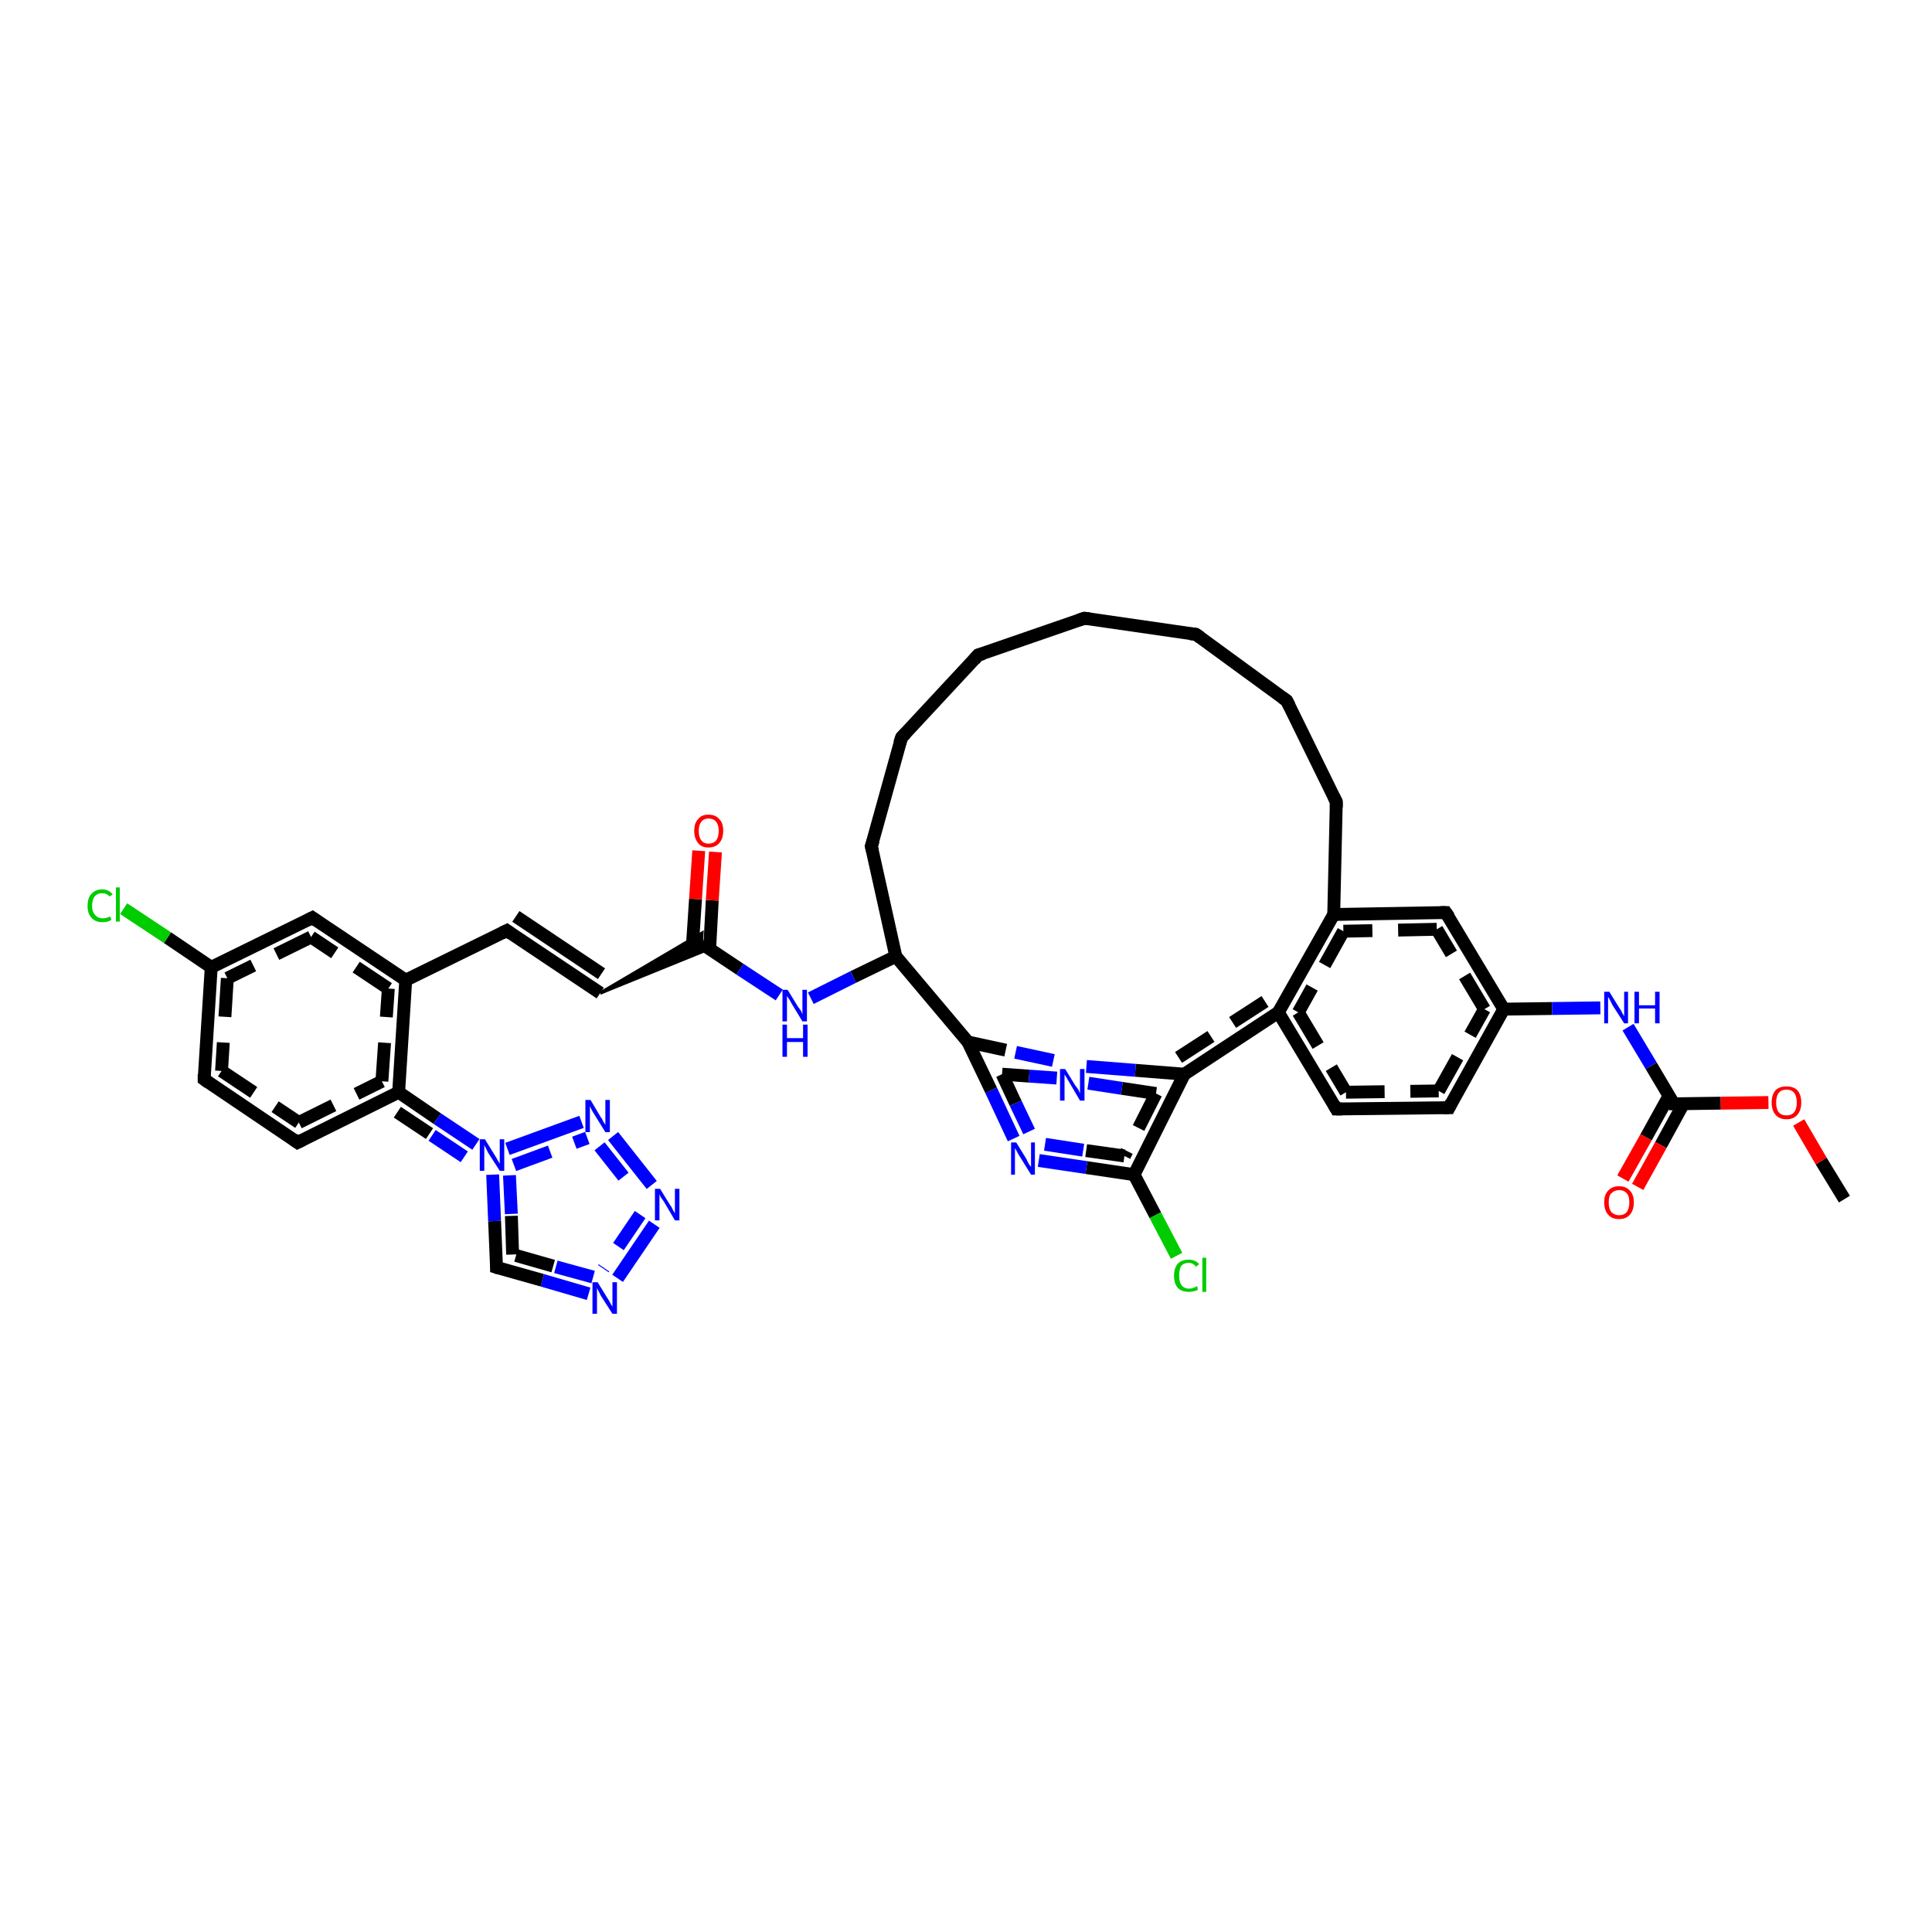 <?xml version='1.0' encoding='iso-8859-1'?>
<svg version='1.1' baseProfile='full'
              xmlns='http://www.w3.org/2000/svg'
                      xmlns:rdkit='http://www.rdkit.org/xml'
                      xmlns:xlink='http://www.w3.org/1999/xlink'
                  xml:space='preserve'
width='300px' height='300px' viewBox='0 0 300 300'>
<!-- END OF HEADER -->
<rect style='opacity:1.0;fill:#FFFFFF;stroke:none' width='300.0' height='300.0' x='0.0' y='0.0'> </rect>
<path class='bond-0 atom-0 atom-1' d='M 110.2,147.3 L 110.6,139.8' style='fill:none;fill-rule:evenodd;stroke:#000000;stroke-width:2.0px;stroke-linecap:butt;stroke-linejoin:miter;stroke-opacity:1' />
<path class='bond-0 atom-0 atom-1' d='M 110.6,139.8 L 111.1,132.3' style='fill:none;fill-rule:evenodd;stroke:#FF0000;stroke-width:2.0px;stroke-linecap:butt;stroke-linejoin:miter;stroke-opacity:1' />
<path class='bond-0 atom-0 atom-1' d='M 107.5,147.1 L 108.0,139.6' style='fill:none;fill-rule:evenodd;stroke:#000000;stroke-width:2.0px;stroke-linecap:butt;stroke-linejoin:miter;stroke-opacity:1' />
<path class='bond-0 atom-0 atom-1' d='M 108.0,139.6 L 108.5,132.1' style='fill:none;fill-rule:evenodd;stroke:#FF0000;stroke-width:2.0px;stroke-linecap:butt;stroke-linejoin:miter;stroke-opacity:1' />
<path class='bond-1 atom-2 atom-0' d='M 93.2,154.2 L 109.0,144.9 L 108.9,146.5 Z' style='fill:#000000;fill-rule:evenodd;fill-opacity:1;stroke:#000000;stroke-width:0.5px;stroke-linecap:butt;stroke-linejoin:miter;stroke-opacity:1;' />
<path class='bond-1 atom-2 atom-0' d='M 93.2,154.2 L 108.9,146.5 L 110.2,147.3 Z' style='fill:#000000;fill-rule:evenodd;fill-opacity:1;stroke:#000000;stroke-width:0.5px;stroke-linecap:butt;stroke-linejoin:miter;stroke-opacity:1;' />
<path class='bond-2 atom-2 atom-3' d='M 93.2,154.2 L 78.7,144.5' style='fill:none;fill-rule:evenodd;stroke:#000000;stroke-width:2.0px;stroke-linecap:butt;stroke-linejoin:miter;stroke-opacity:1' />
<path class='bond-2 atom-2 atom-3' d='M 93.4,151.2 L 80.1,142.3' style='fill:none;fill-rule:evenodd;stroke:#000000;stroke-width:2.0px;stroke-linecap:butt;stroke-linejoin:miter;stroke-opacity:1' />
<path class='bond-3 atom-3 atom-4' d='M 78.7,144.5 L 63.0,152.2' style='fill:none;fill-rule:evenodd;stroke:#000000;stroke-width:2.0px;stroke-linecap:butt;stroke-linejoin:miter;stroke-opacity:1' />
<path class='bond-4 atom-4 atom-5' d='M 63.0,152.2 L 48.5,142.5' style='fill:none;fill-rule:evenodd;stroke:#000000;stroke-width:2.0px;stroke-linecap:butt;stroke-linejoin:miter;stroke-opacity:1' />
<path class='bond-4 atom-4 atom-5' d='M 60.3,153.5 L 48.3,145.5' style='fill:none;fill-rule:evenodd;stroke:#000000;stroke-width:2.0px;stroke-linecap:butt;stroke-linejoin:miter;stroke-opacity:1;stroke-dasharray:6,4' />
<path class='bond-5 atom-5 atom-6' d='M 48.5,142.5 L 32.8,150.2' style='fill:none;fill-rule:evenodd;stroke:#000000;stroke-width:2.0px;stroke-linecap:butt;stroke-linejoin:miter;stroke-opacity:1' />
<path class='bond-5 atom-5 atom-6' d='M 48.3,145.5 L 35.3,151.9' style='fill:none;fill-rule:evenodd;stroke:#000000;stroke-width:2.0px;stroke-linecap:butt;stroke-linejoin:miter;stroke-opacity:1;stroke-dasharray:6,4' />
<path class='bond-6 atom-6 atom-7' d='M 32.8,150.2 L 26.0,145.6' style='fill:none;fill-rule:evenodd;stroke:#000000;stroke-width:2.0px;stroke-linecap:butt;stroke-linejoin:miter;stroke-opacity:1' />
<path class='bond-6 atom-6 atom-7' d='M 26.0,145.6 L 19.2,141.1' style='fill:none;fill-rule:evenodd;stroke:#00CC00;stroke-width:2.0px;stroke-linecap:butt;stroke-linejoin:miter;stroke-opacity:1' />
<path class='bond-7 atom-6 atom-8' d='M 32.8,150.2 L 31.7,167.6' style='fill:none;fill-rule:evenodd;stroke:#000000;stroke-width:2.0px;stroke-linecap:butt;stroke-linejoin:miter;stroke-opacity:1' />
<path class='bond-7 atom-6 atom-8' d='M 35.3,151.9 L 34.4,166.3' style='fill:none;fill-rule:evenodd;stroke:#000000;stroke-width:2.0px;stroke-linecap:butt;stroke-linejoin:miter;stroke-opacity:1;stroke-dasharray:6,4' />
<path class='bond-8 atom-8 atom-9' d='M 31.7,167.6 L 46.2,177.4' style='fill:none;fill-rule:evenodd;stroke:#000000;stroke-width:2.0px;stroke-linecap:butt;stroke-linejoin:miter;stroke-opacity:1' />
<path class='bond-8 atom-8 atom-9' d='M 34.4,166.3 L 46.4,174.3' style='fill:none;fill-rule:evenodd;stroke:#000000;stroke-width:2.0px;stroke-linecap:butt;stroke-linejoin:miter;stroke-opacity:1;stroke-dasharray:6,4' />
<path class='bond-9 atom-9 atom-10' d='M 46.2,177.4 L 61.9,169.6' style='fill:none;fill-rule:evenodd;stroke:#000000;stroke-width:2.0px;stroke-linecap:butt;stroke-linejoin:miter;stroke-opacity:1' />
<path class='bond-9 atom-9 atom-10' d='M 46.4,174.3 L 59.3,167.9' style='fill:none;fill-rule:evenodd;stroke:#000000;stroke-width:2.0px;stroke-linecap:butt;stroke-linejoin:miter;stroke-opacity:1;stroke-dasharray:6,4' />
<path class='bond-10 atom-10 atom-11' d='M 61.9,169.6 L 67.9,173.7' style='fill:none;fill-rule:evenodd;stroke:#000000;stroke-width:2.0px;stroke-linecap:butt;stroke-linejoin:miter;stroke-opacity:1' />
<path class='bond-10 atom-10 atom-11' d='M 67.9,173.7 L 73.9,177.7' style='fill:none;fill-rule:evenodd;stroke:#0000FF;stroke-width:2.0px;stroke-linecap:butt;stroke-linejoin:miter;stroke-opacity:1' />
<path class='bond-10 atom-10 atom-11' d='M 61.7,172.7 L 67.1,176.3' style='fill:none;fill-rule:evenodd;stroke:#000000;stroke-width:2.0px;stroke-linecap:butt;stroke-linejoin:miter;stroke-opacity:1;stroke-dasharray:6,4' />
<path class='bond-10 atom-10 atom-11' d='M 67.1,176.3 L 72.5,179.9' style='fill:none;fill-rule:evenodd;stroke:#0000FF;stroke-width:2.0px;stroke-linecap:butt;stroke-linejoin:miter;stroke-opacity:1;stroke-dasharray:6,4' />
<path class='bond-11 atom-11 atom-12' d='M 78.8,178.4 L 90.3,174.2' style='fill:none;fill-rule:evenodd;stroke:#0000FF;stroke-width:2.0px;stroke-linecap:butt;stroke-linejoin:miter;stroke-opacity:1' />
<path class='bond-11 atom-11 atom-12' d='M 79.8,180.9 L 91.2,176.7' style='fill:none;fill-rule:evenodd;stroke:#0000FF;stroke-width:2.0px;stroke-linecap:butt;stroke-linejoin:miter;stroke-opacity:1;stroke-dasharray:6,4' />
<path class='bond-12 atom-12 atom-13' d='M 95.2,176.4 L 101.2,184.0' style='fill:none;fill-rule:evenodd;stroke:#0000FF;stroke-width:2.0px;stroke-linecap:butt;stroke-linejoin:miter;stroke-opacity:1' />
<path class='bond-12 atom-12 atom-13' d='M 93.1,178.0 L 99.1,185.6' style='fill:none;fill-rule:evenodd;stroke:#0000FF;stroke-width:2.0px;stroke-linecap:butt;stroke-linejoin:miter;stroke-opacity:1;stroke-dasharray:6,4' />
<path class='bond-13 atom-13 atom-14' d='M 101.6,190.1 L 95.9,198.5' style='fill:none;fill-rule:evenodd;stroke:#0000FF;stroke-width:2.0px;stroke-linecap:butt;stroke-linejoin:miter;stroke-opacity:1' />
<path class='bond-13 atom-13 atom-14' d='M 99.4,188.6 L 93.7,197.0' style='fill:none;fill-rule:evenodd;stroke:#0000FF;stroke-width:2.0px;stroke-linecap:butt;stroke-linejoin:miter;stroke-opacity:1;stroke-dasharray:6,4' />
<path class='bond-14 atom-14 atom-15' d='M 91.4,200.9 L 84.2,198.8' style='fill:none;fill-rule:evenodd;stroke:#0000FF;stroke-width:2.0px;stroke-linecap:butt;stroke-linejoin:miter;stroke-opacity:1' />
<path class='bond-14 atom-14 atom-15' d='M 84.2,198.8 L 77.1,196.8' style='fill:none;fill-rule:evenodd;stroke:#000000;stroke-width:2.0px;stroke-linecap:butt;stroke-linejoin:miter;stroke-opacity:1' />
<path class='bond-14 atom-14 atom-15' d='M 92.1,198.3 L 85.9,196.6' style='fill:none;fill-rule:evenodd;stroke:#0000FF;stroke-width:2.0px;stroke-linecap:butt;stroke-linejoin:miter;stroke-opacity:1;stroke-dasharray:6,4' />
<path class='bond-14 atom-14 atom-15' d='M 85.9,196.6 L 79.6,194.8' style='fill:none;fill-rule:evenodd;stroke:#000000;stroke-width:2.0px;stroke-linecap:butt;stroke-linejoin:miter;stroke-opacity:1;stroke-dasharray:6,4' />
<path class='bond-15 atom-0 atom-16' d='M 108.9,146.5 L 114.9,150.5' style='fill:none;fill-rule:evenodd;stroke:#000000;stroke-width:2.0px;stroke-linecap:butt;stroke-linejoin:miter;stroke-opacity:1' />
<path class='bond-15 atom-0 atom-16' d='M 114.9,150.5 L 121.0,154.5' style='fill:none;fill-rule:evenodd;stroke:#0000FF;stroke-width:2.0px;stroke-linecap:butt;stroke-linejoin:miter;stroke-opacity:1' />
<path class='bond-16 atom-16 atom-17' d='M 125.9,155.0 L 132.5,151.7' style='fill:none;fill-rule:evenodd;stroke:#0000FF;stroke-width:2.0px;stroke-linecap:butt;stroke-linejoin:miter;stroke-opacity:1' />
<path class='bond-16 atom-16 atom-17' d='M 132.5,151.7 L 139.1,148.5' style='fill:none;fill-rule:evenodd;stroke:#000000;stroke-width:2.0px;stroke-linecap:butt;stroke-linejoin:miter;stroke-opacity:1' />
<path class='bond-17 atom-17 atom-18' d='M 139.1,148.5 L 150.3,161.8' style='fill:none;fill-rule:evenodd;stroke:#000000;stroke-width:2.0px;stroke-linecap:butt;stroke-linejoin:miter;stroke-opacity:1' />
<path class='bond-18 atom-18 atom-19' d='M 155.6,166.8 L 159.8,167.1' style='fill:none;fill-rule:evenodd;stroke:#000000;stroke-width:2.0px;stroke-linecap:butt;stroke-linejoin:miter;stroke-opacity:1' />
<path class='bond-18 atom-18 atom-19' d='M 159.8,167.1 L 164.1,167.4' style='fill:none;fill-rule:evenodd;stroke:#0000FF;stroke-width:2.0px;stroke-linecap:butt;stroke-linejoin:miter;stroke-opacity:1' />
<path class='bond-18 atom-18 atom-19' d='M 150.3,161.8 L 157.7,163.4' style='fill:none;fill-rule:evenodd;stroke:#000000;stroke-width:2.0px;stroke-linecap:butt;stroke-linejoin:miter;stroke-opacity:1;stroke-dasharray:6,4' />
<path class='bond-18 atom-18 atom-19' d='M 157.7,163.4 L 165.1,165.0' style='fill:none;fill-rule:evenodd;stroke:#0000FF;stroke-width:2.0px;stroke-linecap:butt;stroke-linejoin:miter;stroke-opacity:1;stroke-dasharray:6,4' />
<path class='bond-19 atom-19 atom-20' d='M 168.7,165.6 L 176.3,166.2' style='fill:none;fill-rule:evenodd;stroke:#0000FF;stroke-width:2.0px;stroke-linecap:butt;stroke-linejoin:miter;stroke-opacity:1' />
<path class='bond-19 atom-19 atom-20' d='M 176.3,166.2 L 183.9,166.8' style='fill:none;fill-rule:evenodd;stroke:#000000;stroke-width:2.0px;stroke-linecap:butt;stroke-linejoin:miter;stroke-opacity:1' />
<path class='bond-19 atom-19 atom-20' d='M 169.0,168.2 L 174.2,169.0' style='fill:none;fill-rule:evenodd;stroke:#0000FF;stroke-width:2.0px;stroke-linecap:butt;stroke-linejoin:miter;stroke-opacity:1;stroke-dasharray:6,4' />
<path class='bond-19 atom-19 atom-20' d='M 174.2,169.0 L 179.5,169.8' style='fill:none;fill-rule:evenodd;stroke:#000000;stroke-width:2.0px;stroke-linecap:butt;stroke-linejoin:miter;stroke-opacity:1;stroke-dasharray:6,4' />
<path class='bond-20 atom-20 atom-21' d='M 183.9,166.8 L 198.5,157.2' style='fill:none;fill-rule:evenodd;stroke:#000000;stroke-width:2.0px;stroke-linecap:butt;stroke-linejoin:miter;stroke-opacity:1' />
<path class='bond-20 atom-20 atom-21' d='M 183.0,164.2 L 196.6,155.4' style='fill:none;fill-rule:evenodd;stroke:#000000;stroke-width:2.0px;stroke-linecap:butt;stroke-linejoin:miter;stroke-opacity:1;stroke-dasharray:6,4' />
<path class='bond-21 atom-21 atom-22' d='M 198.5,157.2 L 207.5,172.2' style='fill:none;fill-rule:evenodd;stroke:#000000;stroke-width:2.0px;stroke-linecap:butt;stroke-linejoin:miter;stroke-opacity:1' />
<path class='bond-21 atom-21 atom-22' d='M 201.6,157.2 L 209.0,169.6' style='fill:none;fill-rule:evenodd;stroke:#000000;stroke-width:2.0px;stroke-linecap:butt;stroke-linejoin:miter;stroke-opacity:1;stroke-dasharray:6,4' />
<path class='bond-22 atom-22 atom-23' d='M 207.5,172.2 L 225.0,172.0' style='fill:none;fill-rule:evenodd;stroke:#000000;stroke-width:2.0px;stroke-linecap:butt;stroke-linejoin:miter;stroke-opacity:1' />
<path class='bond-22 atom-22 atom-23' d='M 209.0,169.6 L 223.4,169.4' style='fill:none;fill-rule:evenodd;stroke:#000000;stroke-width:2.0px;stroke-linecap:butt;stroke-linejoin:miter;stroke-opacity:1;stroke-dasharray:6,4' />
<path class='bond-23 atom-23 atom-24' d='M 225.0,172.0 L 233.5,156.7' style='fill:none;fill-rule:evenodd;stroke:#000000;stroke-width:2.0px;stroke-linecap:butt;stroke-linejoin:miter;stroke-opacity:1' />
<path class='bond-23 atom-23 atom-24' d='M 223.4,169.4 L 230.5,156.7' style='fill:none;fill-rule:evenodd;stroke:#000000;stroke-width:2.0px;stroke-linecap:butt;stroke-linejoin:miter;stroke-opacity:1;stroke-dasharray:6,4' />
<path class='bond-24 atom-24 atom-25' d='M 233.5,156.7 L 241.0,156.6' style='fill:none;fill-rule:evenodd;stroke:#000000;stroke-width:2.0px;stroke-linecap:butt;stroke-linejoin:miter;stroke-opacity:1' />
<path class='bond-24 atom-24 atom-25' d='M 241.0,156.6 L 248.5,156.5' style='fill:none;fill-rule:evenodd;stroke:#0000FF;stroke-width:2.0px;stroke-linecap:butt;stroke-linejoin:miter;stroke-opacity:1' />
<path class='bond-25 atom-25 atom-26' d='M 252.8,159.5 L 256.4,165.5' style='fill:none;fill-rule:evenodd;stroke:#0000FF;stroke-width:2.0px;stroke-linecap:butt;stroke-linejoin:miter;stroke-opacity:1' />
<path class='bond-25 atom-25 atom-26' d='M 256.4,165.5 L 259.9,171.4' style='fill:none;fill-rule:evenodd;stroke:#000000;stroke-width:2.0px;stroke-linecap:butt;stroke-linejoin:miter;stroke-opacity:1' />
<path class='bond-26 atom-26 atom-27' d='M 259.9,171.4 L 267.2,171.3' style='fill:none;fill-rule:evenodd;stroke:#000000;stroke-width:2.0px;stroke-linecap:butt;stroke-linejoin:miter;stroke-opacity:1' />
<path class='bond-26 atom-26 atom-27' d='M 267.2,171.3 L 274.6,171.2' style='fill:none;fill-rule:evenodd;stroke:#FF0000;stroke-width:2.0px;stroke-linecap:butt;stroke-linejoin:miter;stroke-opacity:1' />
<path class='bond-27 atom-27 atom-28' d='M 279.3,174.3 L 282.8,180.3' style='fill:none;fill-rule:evenodd;stroke:#FF0000;stroke-width:2.0px;stroke-linecap:butt;stroke-linejoin:miter;stroke-opacity:1' />
<path class='bond-27 atom-27 atom-28' d='M 282.8,180.3 L 286.4,186.2' style='fill:none;fill-rule:evenodd;stroke:#000000;stroke-width:2.0px;stroke-linecap:butt;stroke-linejoin:miter;stroke-opacity:1' />
<path class='bond-28 atom-26 atom-29' d='M 259.2,170.1 L 255.6,176.6' style='fill:none;fill-rule:evenodd;stroke:#000000;stroke-width:2.0px;stroke-linecap:butt;stroke-linejoin:miter;stroke-opacity:1' />
<path class='bond-28 atom-26 atom-29' d='M 255.6,176.6 L 252.0,183.0' style='fill:none;fill-rule:evenodd;stroke:#FF0000;stroke-width:2.0px;stroke-linecap:butt;stroke-linejoin:miter;stroke-opacity:1' />
<path class='bond-28 atom-26 atom-29' d='M 261.4,171.4 L 257.9,177.8' style='fill:none;fill-rule:evenodd;stroke:#000000;stroke-width:2.0px;stroke-linecap:butt;stroke-linejoin:miter;stroke-opacity:1' />
<path class='bond-28 atom-26 atom-29' d='M 257.9,177.8 L 254.3,184.3' style='fill:none;fill-rule:evenodd;stroke:#FF0000;stroke-width:2.0px;stroke-linecap:butt;stroke-linejoin:miter;stroke-opacity:1' />
<path class='bond-29 atom-24 atom-30' d='M 233.5,156.7 L 224.5,141.7' style='fill:none;fill-rule:evenodd;stroke:#000000;stroke-width:2.0px;stroke-linecap:butt;stroke-linejoin:miter;stroke-opacity:1' />
<path class='bond-29 atom-24 atom-30' d='M 230.5,156.7 L 223.1,144.3' style='fill:none;fill-rule:evenodd;stroke:#000000;stroke-width:2.0px;stroke-linecap:butt;stroke-linejoin:miter;stroke-opacity:1;stroke-dasharray:6,4' />
<path class='bond-30 atom-30 atom-31' d='M 224.5,141.7 L 207.1,142.0' style='fill:none;fill-rule:evenodd;stroke:#000000;stroke-width:2.0px;stroke-linecap:butt;stroke-linejoin:miter;stroke-opacity:1' />
<path class='bond-30 atom-30 atom-31' d='M 223.1,144.3 L 208.6,144.6' style='fill:none;fill-rule:evenodd;stroke:#000000;stroke-width:2.0px;stroke-linecap:butt;stroke-linejoin:miter;stroke-opacity:1;stroke-dasharray:6,4' />
<path class='bond-31 atom-31 atom-32' d='M 207.1,142.0 L 207.5,124.5' style='fill:none;fill-rule:evenodd;stroke:#000000;stroke-width:2.0px;stroke-linecap:butt;stroke-linejoin:miter;stroke-opacity:1' />
<path class='bond-32 atom-32 atom-33' d='M 207.5,124.5 L 199.8,108.8' style='fill:none;fill-rule:evenodd;stroke:#000000;stroke-width:2.0px;stroke-linecap:butt;stroke-linejoin:miter;stroke-opacity:1' />
<path class='bond-33 atom-33 atom-34' d='M 199.8,108.8 L 185.7,98.5' style='fill:none;fill-rule:evenodd;stroke:#000000;stroke-width:2.0px;stroke-linecap:butt;stroke-linejoin:miter;stroke-opacity:1' />
<path class='bond-34 atom-34 atom-35' d='M 185.7,98.5 L 168.4,96.0' style='fill:none;fill-rule:evenodd;stroke:#000000;stroke-width:2.0px;stroke-linecap:butt;stroke-linejoin:miter;stroke-opacity:1' />
<path class='bond-35 atom-35 atom-36' d='M 168.4,96.0 L 151.9,101.7' style='fill:none;fill-rule:evenodd;stroke:#000000;stroke-width:2.0px;stroke-linecap:butt;stroke-linejoin:miter;stroke-opacity:1' />
<path class='bond-36 atom-36 atom-37' d='M 151.9,101.7 L 140.0,114.5' style='fill:none;fill-rule:evenodd;stroke:#000000;stroke-width:2.0px;stroke-linecap:butt;stroke-linejoin:miter;stroke-opacity:1' />
<path class='bond-37 atom-37 atom-38' d='M 140.0,114.5 L 135.3,131.4' style='fill:none;fill-rule:evenodd;stroke:#000000;stroke-width:2.0px;stroke-linecap:butt;stroke-linejoin:miter;stroke-opacity:1' />
<path class='bond-38 atom-20 atom-39' d='M 183.9,166.8 L 176.1,182.4' style='fill:none;fill-rule:evenodd;stroke:#000000;stroke-width:2.0px;stroke-linecap:butt;stroke-linejoin:miter;stroke-opacity:1' />
<path class='bond-38 atom-20 atom-39' d='M 179.5,169.8 L 174.6,179.5' style='fill:none;fill-rule:evenodd;stroke:#000000;stroke-width:2.0px;stroke-linecap:butt;stroke-linejoin:miter;stroke-opacity:1;stroke-dasharray:6,4' />
<path class='bond-39 atom-39 atom-40' d='M 176.1,182.4 L 179.4,188.7' style='fill:none;fill-rule:evenodd;stroke:#000000;stroke-width:2.0px;stroke-linecap:butt;stroke-linejoin:miter;stroke-opacity:1' />
<path class='bond-39 atom-39 atom-40' d='M 179.4,188.7 L 182.7,195.0' style='fill:none;fill-rule:evenodd;stroke:#00CC00;stroke-width:2.0px;stroke-linecap:butt;stroke-linejoin:miter;stroke-opacity:1' />
<path class='bond-40 atom-39 atom-41' d='M 176.1,182.4 L 168.7,181.3' style='fill:none;fill-rule:evenodd;stroke:#000000;stroke-width:2.0px;stroke-linecap:butt;stroke-linejoin:miter;stroke-opacity:1' />
<path class='bond-40 atom-39 atom-41' d='M 168.7,181.3 L 161.3,180.2' style='fill:none;fill-rule:evenodd;stroke:#0000FF;stroke-width:2.0px;stroke-linecap:butt;stroke-linejoin:miter;stroke-opacity:1' />
<path class='bond-40 atom-39 atom-41' d='M 174.6,179.5 L 168.2,178.6' style='fill:none;fill-rule:evenodd;stroke:#000000;stroke-width:2.0px;stroke-linecap:butt;stroke-linejoin:miter;stroke-opacity:1;stroke-dasharray:6,4' />
<path class='bond-40 atom-39 atom-41' d='M 168.2,178.6 L 161.7,177.6' style='fill:none;fill-rule:evenodd;stroke:#0000FF;stroke-width:2.0px;stroke-linecap:butt;stroke-linejoin:miter;stroke-opacity:1;stroke-dasharray:6,4' />
<path class='bond-41 atom-10 atom-4' d='M 61.9,169.6 L 63.0,152.2' style='fill:none;fill-rule:evenodd;stroke:#000000;stroke-width:2.0px;stroke-linecap:butt;stroke-linejoin:miter;stroke-opacity:1' />
<path class='bond-41 atom-10 atom-4' d='M 59.3,167.9 L 60.3,153.5' style='fill:none;fill-rule:evenodd;stroke:#000000;stroke-width:2.0px;stroke-linecap:butt;stroke-linejoin:miter;stroke-opacity:1;stroke-dasharray:6,4' />
<path class='bond-42 atom-15 atom-11' d='M 77.1,196.8 L 76.8,189.6' style='fill:none;fill-rule:evenodd;stroke:#000000;stroke-width:2.0px;stroke-linecap:butt;stroke-linejoin:miter;stroke-opacity:1' />
<path class='bond-42 atom-15 atom-11' d='M 76.8,189.6 L 76.5,182.4' style='fill:none;fill-rule:evenodd;stroke:#0000FF;stroke-width:2.0px;stroke-linecap:butt;stroke-linejoin:miter;stroke-opacity:1' />
<path class='bond-42 atom-15 atom-11' d='M 79.6,194.8 L 79.4,188.5' style='fill:none;fill-rule:evenodd;stroke:#000000;stroke-width:2.0px;stroke-linecap:butt;stroke-linejoin:miter;stroke-opacity:1;stroke-dasharray:6,4' />
<path class='bond-42 atom-15 atom-11' d='M 79.4,188.5 L 79.1,182.3' style='fill:none;fill-rule:evenodd;stroke:#0000FF;stroke-width:2.0px;stroke-linecap:butt;stroke-linejoin:miter;stroke-opacity:1;stroke-dasharray:6,4' />
<path class='bond-43 atom-31 atom-21' d='M 207.1,142.0 L 198.5,157.2' style='fill:none;fill-rule:evenodd;stroke:#000000;stroke-width:2.0px;stroke-linecap:butt;stroke-linejoin:miter;stroke-opacity:1' />
<path class='bond-43 atom-31 atom-21' d='M 208.6,144.6 L 201.6,157.2' style='fill:none;fill-rule:evenodd;stroke:#000000;stroke-width:2.0px;stroke-linecap:butt;stroke-linejoin:miter;stroke-opacity:1;stroke-dasharray:6,4' />
<path class='bond-44 atom-38 atom-17' d='M 135.3,131.4 L 139.1,148.5' style='fill:none;fill-rule:evenodd;stroke:#000000;stroke-width:2.0px;stroke-linecap:butt;stroke-linejoin:miter;stroke-opacity:1' />
<path class='bond-45 atom-41 atom-18' d='M 157.4,176.8 L 153.9,169.3' style='fill:none;fill-rule:evenodd;stroke:#0000FF;stroke-width:2.0px;stroke-linecap:butt;stroke-linejoin:miter;stroke-opacity:1' />
<path class='bond-45 atom-41 atom-18' d='M 153.9,169.3 L 150.3,161.8' style='fill:none;fill-rule:evenodd;stroke:#000000;stroke-width:2.0px;stroke-linecap:butt;stroke-linejoin:miter;stroke-opacity:1' />
<path class='bond-45 atom-41 atom-18' d='M 159.8,175.7 L 157.7,171.3' style='fill:none;fill-rule:evenodd;stroke:#0000FF;stroke-width:2.0px;stroke-linecap:butt;stroke-linejoin:miter;stroke-opacity:1;stroke-dasharray:6,4' />
<path class='bond-45 atom-41 atom-18' d='M 157.7,171.3 L 155.6,166.8' style='fill:none;fill-rule:evenodd;stroke:#000000;stroke-width:2.0px;stroke-linecap:butt;stroke-linejoin:miter;stroke-opacity:1;stroke-dasharray:6,4' />
<path d='M 79.4,145.0 L 78.7,144.5 L 77.9,144.9' style='fill:none;stroke:#000000;stroke-width:2.0px;stroke-linecap:butt;stroke-linejoin:miter;stroke-opacity:1;' />
<path d='M 49.2,143.0 L 48.5,142.5 L 47.7,142.9' style='fill:none;stroke:#000000;stroke-width:2.0px;stroke-linecap:butt;stroke-linejoin:miter;stroke-opacity:1;' />
<path d='M 31.7,166.8 L 31.7,167.6 L 32.4,168.1' style='fill:none;stroke:#000000;stroke-width:2.0px;stroke-linecap:butt;stroke-linejoin:miter;stroke-opacity:1;' />
<path d='M 45.5,176.9 L 46.2,177.4 L 47.0,177.0' style='fill:none;stroke:#000000;stroke-width:2.0px;stroke-linecap:butt;stroke-linejoin:miter;stroke-opacity:1;' />
<path d='M 77.4,196.9 L 77.1,196.8 L 77.1,196.4' style='fill:none;stroke:#000000;stroke-width:2.0px;stroke-linecap:butt;stroke-linejoin:miter;stroke-opacity:1;' />
<path d='M 207.1,171.5 L 207.5,172.2 L 208.4,172.2' style='fill:none;stroke:#000000;stroke-width:2.0px;stroke-linecap:butt;stroke-linejoin:miter;stroke-opacity:1;' />
<path d='M 224.1,172.0 L 225.0,172.0 L 225.4,171.2' style='fill:none;stroke:#000000;stroke-width:2.0px;stroke-linecap:butt;stroke-linejoin:miter;stroke-opacity:1;' />
<path d='M 259.8,171.1 L 259.9,171.4 L 260.3,171.4' style='fill:none;stroke:#000000;stroke-width:2.0px;stroke-linecap:butt;stroke-linejoin:miter;stroke-opacity:1;' />
<path d='M 225.0,142.4 L 224.5,141.7 L 223.7,141.7' style='fill:none;stroke:#000000;stroke-width:2.0px;stroke-linecap:butt;stroke-linejoin:miter;stroke-opacity:1;' />
<path d='M 207.5,125.4 L 207.5,124.5 L 207.1,123.7' style='fill:none;stroke:#000000;stroke-width:2.0px;stroke-linecap:butt;stroke-linejoin:miter;stroke-opacity:1;' />
<path d='M 200.2,109.6 L 199.8,108.8 L 199.1,108.3' style='fill:none;stroke:#000000;stroke-width:2.0px;stroke-linecap:butt;stroke-linejoin:miter;stroke-opacity:1;' />
<path d='M 186.4,99.0 L 185.7,98.5 L 184.8,98.4' style='fill:none;stroke:#000000;stroke-width:2.0px;stroke-linecap:butt;stroke-linejoin:miter;stroke-opacity:1;' />
<path d='M 169.2,96.1 L 168.4,96.0 L 167.5,96.3' style='fill:none;stroke:#000000;stroke-width:2.0px;stroke-linecap:butt;stroke-linejoin:miter;stroke-opacity:1;' />
<path d='M 152.7,101.5 L 151.9,101.7 L 151.3,102.4' style='fill:none;stroke:#000000;stroke-width:2.0px;stroke-linecap:butt;stroke-linejoin:miter;stroke-opacity:1;' />
<path d='M 140.6,113.9 L 140.0,114.5 L 139.7,115.4' style='fill:none;stroke:#000000;stroke-width:2.0px;stroke-linecap:butt;stroke-linejoin:miter;stroke-opacity:1;' />
<path d='M 135.6,130.5 L 135.3,131.4 L 135.5,132.2' style='fill:none;stroke:#000000;stroke-width:2.0px;stroke-linecap:butt;stroke-linejoin:miter;stroke-opacity:1;' />
<path class='atom-1' d='M 107.8 129.0
Q 107.8 127.8, 108.4 127.2
Q 108.9 126.5, 110.0 126.5
Q 111.1 126.5, 111.7 127.2
Q 112.3 127.8, 112.3 129.0
Q 112.3 130.2, 111.7 130.9
Q 111.1 131.6, 110.0 131.6
Q 108.9 131.6, 108.4 130.9
Q 107.8 130.2, 107.8 129.0
M 110.0 131.0
Q 110.8 131.0, 111.2 130.5
Q 111.6 130.0, 111.6 129.0
Q 111.6 128.1, 111.2 127.6
Q 110.8 127.1, 110.0 127.1
Q 109.3 127.1, 108.9 127.6
Q 108.5 128.1, 108.5 129.0
Q 108.5 130.0, 108.9 130.5
Q 109.3 131.0, 110.0 131.0
' fill='#FF0000'/>
<path class='atom-7' d='M 13.6 140.7
Q 13.6 139.4, 14.2 138.8
Q 14.8 138.1, 15.9 138.1
Q 16.9 138.1, 17.5 138.9
L 17.0 139.2
Q 16.6 138.7, 15.9 138.7
Q 15.1 138.7, 14.7 139.2
Q 14.3 139.7, 14.3 140.7
Q 14.3 141.6, 14.8 142.1
Q 15.2 142.6, 16.0 142.6
Q 16.5 142.6, 17.1 142.3
L 17.3 142.8
Q 17.1 143.0, 16.7 143.1
Q 16.3 143.2, 15.9 143.2
Q 14.8 143.2, 14.2 142.5
Q 13.6 141.9, 13.6 140.7
' fill='#00CC00'/>
<path class='atom-7' d='M 18.0 137.8
L 18.6 137.8
L 18.6 143.1
L 18.0 143.1
L 18.0 137.8
' fill='#00CC00'/>
<path class='atom-11' d='M 75.3 176.9
L 76.9 179.5
Q 77.1 179.8, 77.3 180.2
Q 77.6 180.7, 77.6 180.7
L 77.6 176.9
L 78.3 176.9
L 78.3 181.8
L 77.6 181.8
L 75.8 179.0
Q 75.6 178.6, 75.4 178.2
Q 75.2 177.9, 75.2 177.7
L 75.2 181.8
L 74.5 181.8
L 74.5 176.9
L 75.3 176.9
' fill='#0000FF'/>
<path class='atom-12' d='M 91.7 170.8
L 93.3 173.5
Q 93.5 173.7, 93.7 174.2
Q 94.0 174.6, 94.0 174.7
L 94.0 170.8
L 94.7 170.8
L 94.7 175.8
L 94.0 175.8
L 92.2 172.9
Q 92.0 172.6, 91.8 172.2
Q 91.6 171.8, 91.6 171.7
L 91.6 175.8
L 90.9 175.8
L 90.9 170.8
L 91.7 170.8
' fill='#0000FF'/>
<path class='atom-13' d='M 102.5 184.6
L 104.1 187.2
Q 104.3 187.4, 104.5 187.9
Q 104.8 188.4, 104.8 188.4
L 104.8 184.6
L 105.5 184.6
L 105.5 189.5
L 104.8 189.5
L 103.1 186.6
Q 102.9 186.3, 102.6 185.9
Q 102.4 185.5, 102.4 185.4
L 102.4 189.5
L 101.7 189.5
L 101.7 184.6
L 102.5 184.6
' fill='#0000FF'/>
<path class='atom-14' d='M 92.8 199.1
L 94.4 201.7
Q 94.6 202.0, 94.8 202.4
Q 95.1 202.9, 95.1 202.9
L 95.1 199.1
L 95.8 199.1
L 95.8 204.0
L 95.1 204.0
L 93.3 201.2
Q 93.1 200.8, 92.9 200.4
Q 92.7 200.1, 92.7 199.9
L 92.7 204.0
L 92.0 204.0
L 92.0 199.1
L 92.8 199.1
' fill='#0000FF'/>
<path class='atom-16' d='M 122.3 153.7
L 123.9 156.3
Q 124.1 156.6, 124.4 157.0
Q 124.6 157.5, 124.6 157.5
L 124.6 153.7
L 125.3 153.7
L 125.3 158.6
L 124.6 158.6
L 122.9 155.8
Q 122.7 155.4, 122.5 155.1
Q 122.2 154.7, 122.2 154.6
L 122.2 158.6
L 121.5 158.6
L 121.5 153.7
L 122.3 153.7
' fill='#0000FF'/>
<path class='atom-16' d='M 121.5 159.1
L 122.2 159.1
L 122.2 161.2
L 124.7 161.2
L 124.7 159.1
L 125.4 159.1
L 125.4 164.1
L 124.7 164.1
L 124.7 161.8
L 122.2 161.8
L 122.2 164.1
L 121.5 164.1
L 121.5 159.1
' fill='#0000FF'/>
<path class='atom-19' d='M 165.4 166.0
L 167.0 168.6
Q 167.2 168.8, 167.5 169.3
Q 167.7 169.8, 167.7 169.8
L 167.7 166.0
L 168.4 166.0
L 168.4 170.9
L 167.7 170.9
L 166.0 168.0
Q 165.8 167.7, 165.6 167.3
Q 165.3 166.9, 165.3 166.8
L 165.3 170.9
L 164.6 170.9
L 164.6 166.0
L 165.4 166.0
' fill='#0000FF'/>
<path class='atom-25' d='M 249.9 154.0
L 251.5 156.6
Q 251.7 156.8, 251.9 157.3
Q 252.2 157.8, 252.2 157.8
L 252.2 154.0
L 252.8 154.0
L 252.8 158.9
L 252.2 158.9
L 250.4 156.1
Q 250.2 155.7, 250.0 155.3
Q 249.8 154.9, 249.7 154.8
L 249.7 158.9
L 249.1 158.9
L 249.1 154.0
L 249.9 154.0
' fill='#0000FF'/>
<path class='atom-25' d='M 253.8 154.0
L 254.5 154.0
L 254.5 156.1
L 257.0 156.1
L 257.0 154.0
L 257.7 154.0
L 257.7 158.9
L 257.0 158.9
L 257.0 156.6
L 254.5 156.6
L 254.5 158.9
L 253.8 158.9
L 253.8 154.0
' fill='#0000FF'/>
<path class='atom-27' d='M 275.1 171.2
Q 275.1 170.0, 275.7 169.3
Q 276.3 168.7, 277.4 168.7
Q 278.5 168.7, 279.1 169.3
Q 279.7 170.0, 279.7 171.2
Q 279.7 172.4, 279.1 173.1
Q 278.5 173.8, 277.4 173.8
Q 276.3 173.8, 275.7 173.1
Q 275.1 172.4, 275.1 171.2
M 277.4 173.2
Q 278.2 173.2, 278.6 172.7
Q 279.0 172.2, 279.0 171.2
Q 279.0 170.2, 278.6 169.7
Q 278.2 169.2, 277.4 169.2
Q 276.6 169.2, 276.2 169.7
Q 275.8 170.2, 275.8 171.2
Q 275.8 172.2, 276.2 172.7
Q 276.6 173.2, 277.4 173.2
' fill='#FF0000'/>
<path class='atom-29' d='M 249.1 186.7
Q 249.1 185.5, 249.7 184.9
Q 250.3 184.2, 251.4 184.2
Q 252.5 184.2, 253.1 184.9
Q 253.7 185.5, 253.7 186.7
Q 253.7 187.9, 253.1 188.6
Q 252.5 189.3, 251.4 189.3
Q 250.3 189.3, 249.7 188.6
Q 249.1 187.9, 249.1 186.7
M 251.4 188.7
Q 252.2 188.7, 252.6 188.2
Q 253.0 187.7, 253.0 186.7
Q 253.0 185.7, 252.6 185.3
Q 252.2 184.8, 251.4 184.8
Q 250.7 184.8, 250.2 185.3
Q 249.8 185.7, 249.8 186.7
Q 249.8 187.7, 250.2 188.2
Q 250.7 188.7, 251.4 188.7
' fill='#FF0000'/>
<path class='atom-40' d='M 182.3 198.1
Q 182.3 196.9, 182.9 196.2
Q 183.5 195.6, 184.6 195.6
Q 185.6 195.6, 186.2 196.3
L 185.7 196.7
Q 185.3 196.1, 184.6 196.1
Q 183.8 196.1, 183.4 196.6
Q 183.1 197.1, 183.1 198.1
Q 183.1 199.1, 183.5 199.6
Q 183.9 200.1, 184.7 200.1
Q 185.2 200.1, 185.9 199.7
L 186.0 200.3
Q 185.8 200.4, 185.4 200.5
Q 185.0 200.6, 184.6 200.6
Q 183.5 200.6, 182.9 200.0
Q 182.3 199.3, 182.3 198.1
' fill='#00CC00'/>
<path class='atom-40' d='M 186.7 195.3
L 187.3 195.3
L 187.3 200.6
L 186.7 200.6
L 186.7 195.3
' fill='#00CC00'/>
<path class='atom-41' d='M 157.8 177.4
L 159.4 180.0
Q 159.5 180.3, 159.8 180.8
Q 160.1 181.2, 160.1 181.2
L 160.1 177.4
L 160.7 177.4
L 160.7 182.4
L 160.1 182.4
L 158.3 179.5
Q 158.1 179.2, 157.9 178.8
Q 157.7 178.4, 157.6 178.3
L 157.6 182.4
L 157.0 182.4
L 157.0 177.4
L 157.8 177.4
' fill='#0000FF'/>
</svg>

